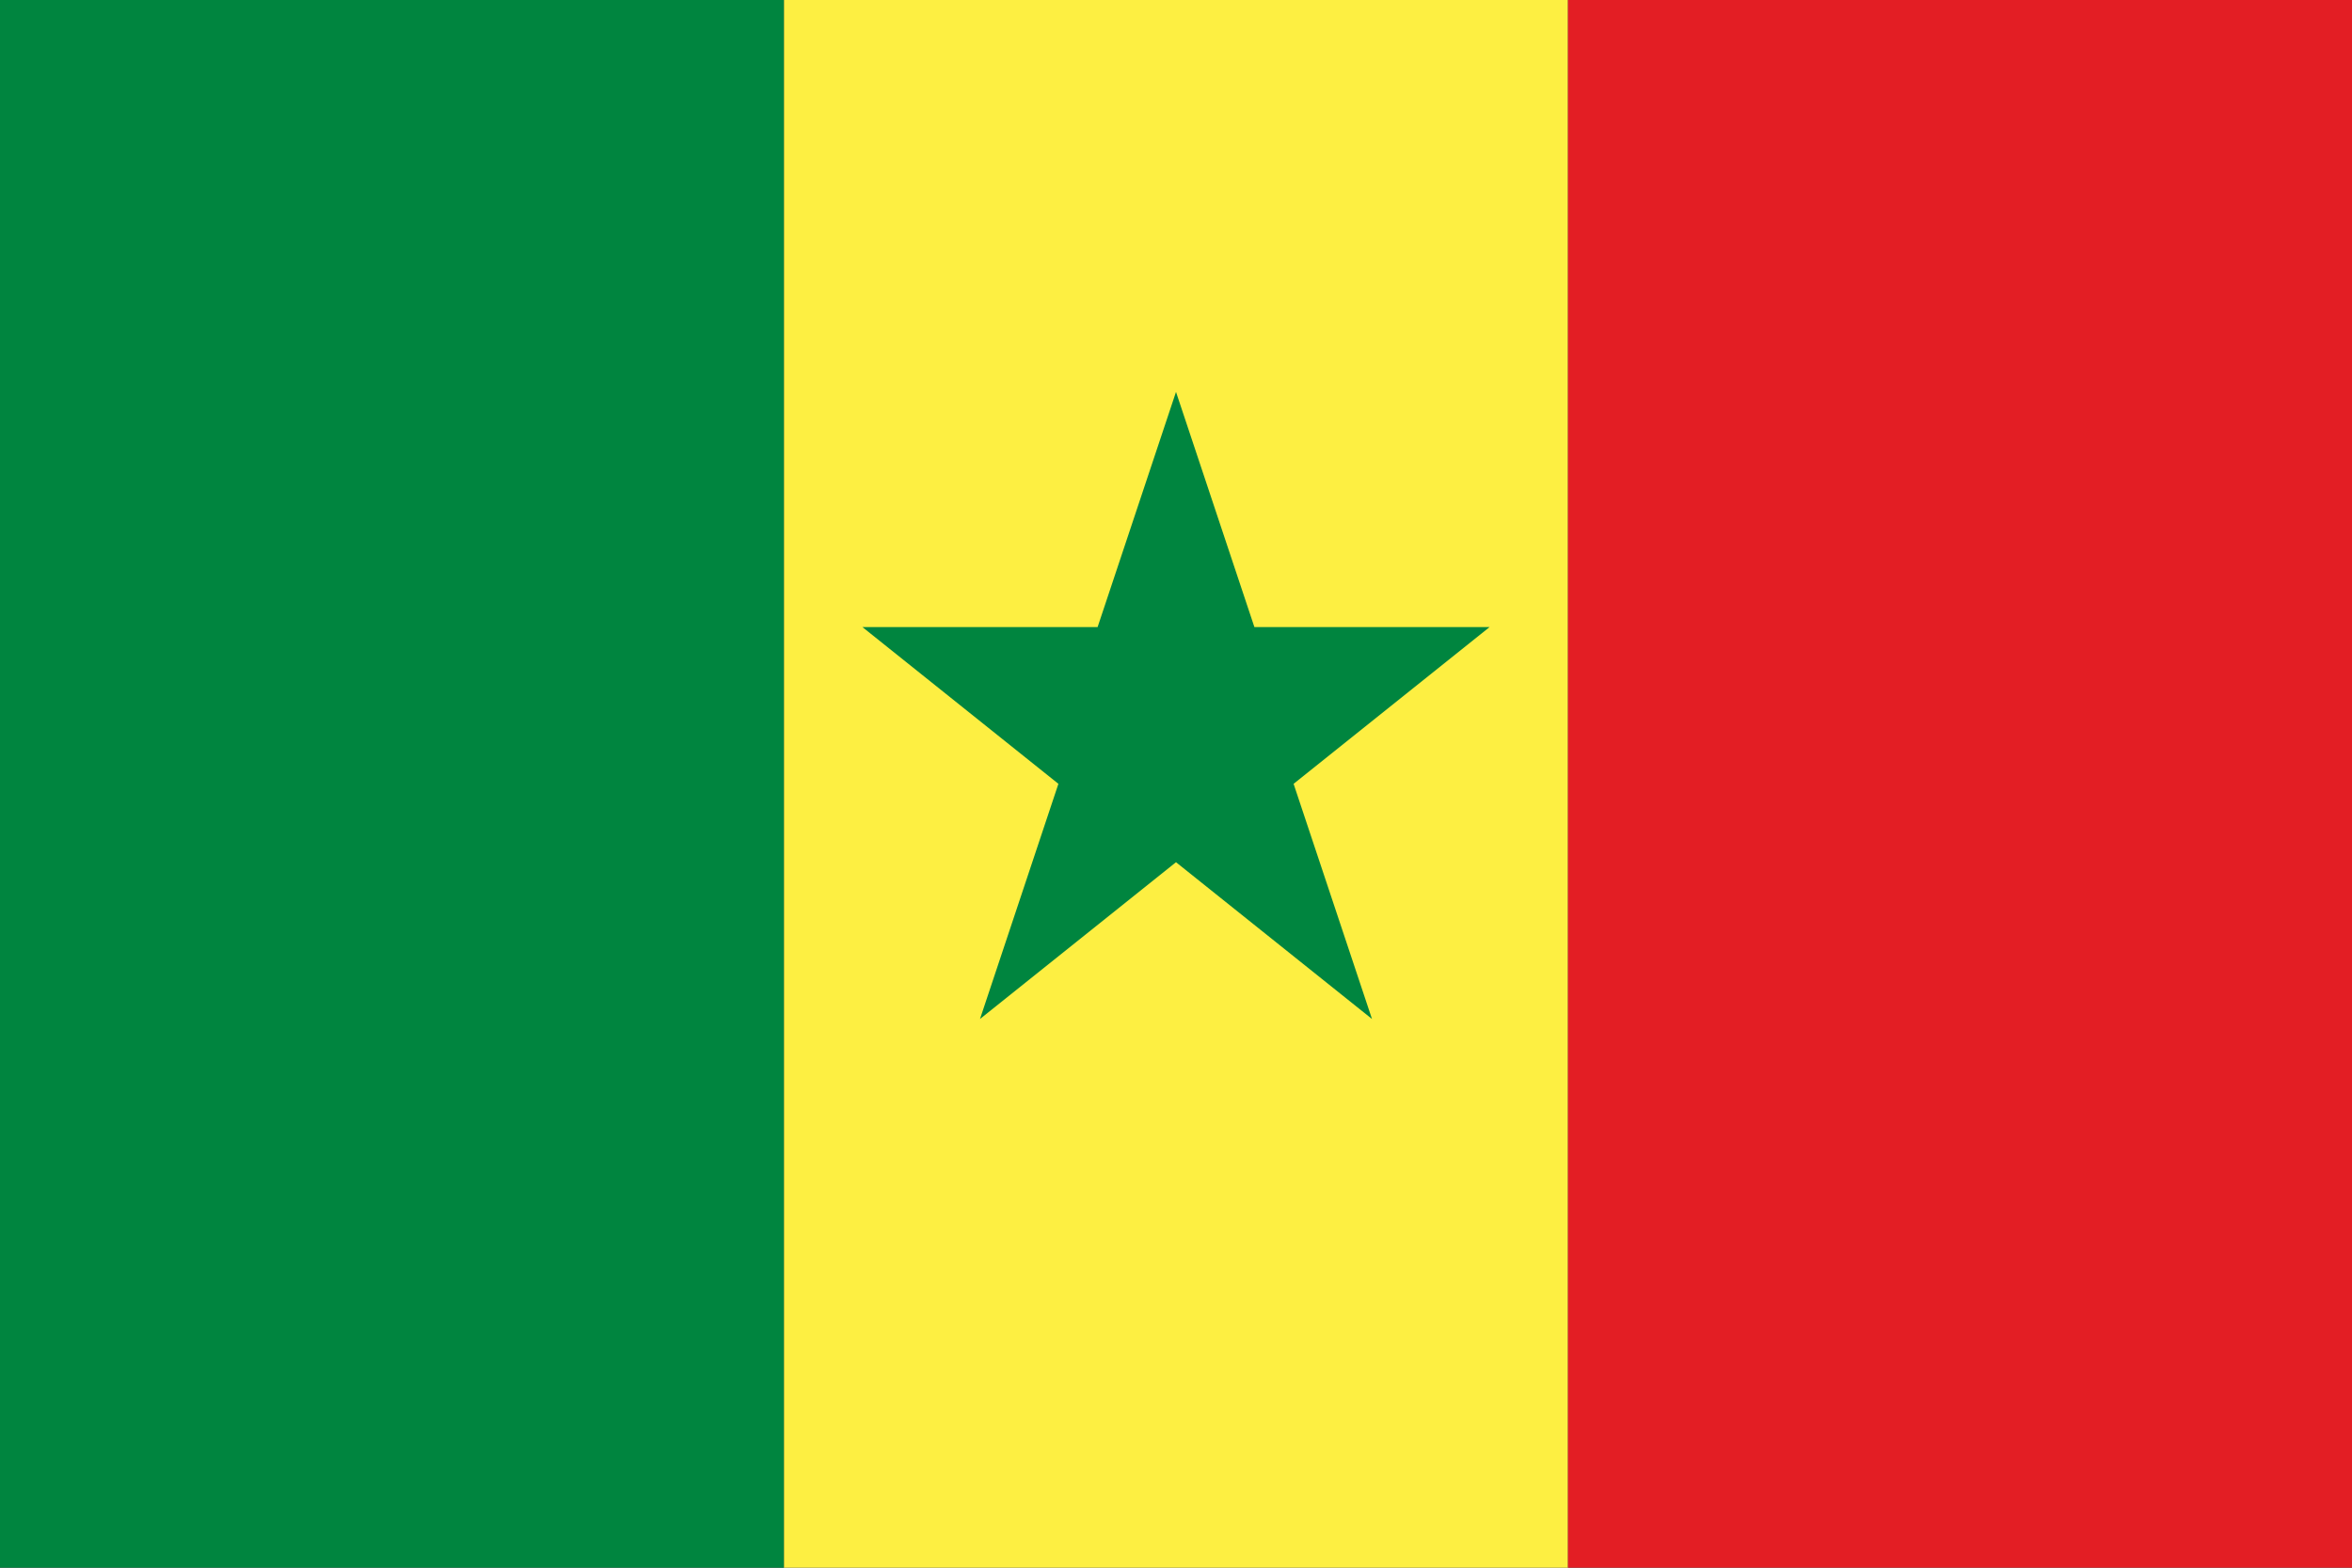 <svg xmlns="http://www.w3.org/2000/svg" viewBox="0 0 3 2">
  <rect x="0" y="0" width="3" height="2" fill="#333333" stroke="none"/>
  <rect width="1" height="2" fill="#00853f"/>
  <rect width="1" height="2" x="1" fill="#fdef42"/>
  <rect width="1" height="2" x="2" fill="#e31e24"/>
  <polygon points="1.5,0.5 1.6,0.8 1.9,0.8 1.65,1 1.75,1.3 1.5,1.1 1.25,1.3 1.35,1 1.1,0.8 1.4,0.8" fill="#00853f"/>
</svg>